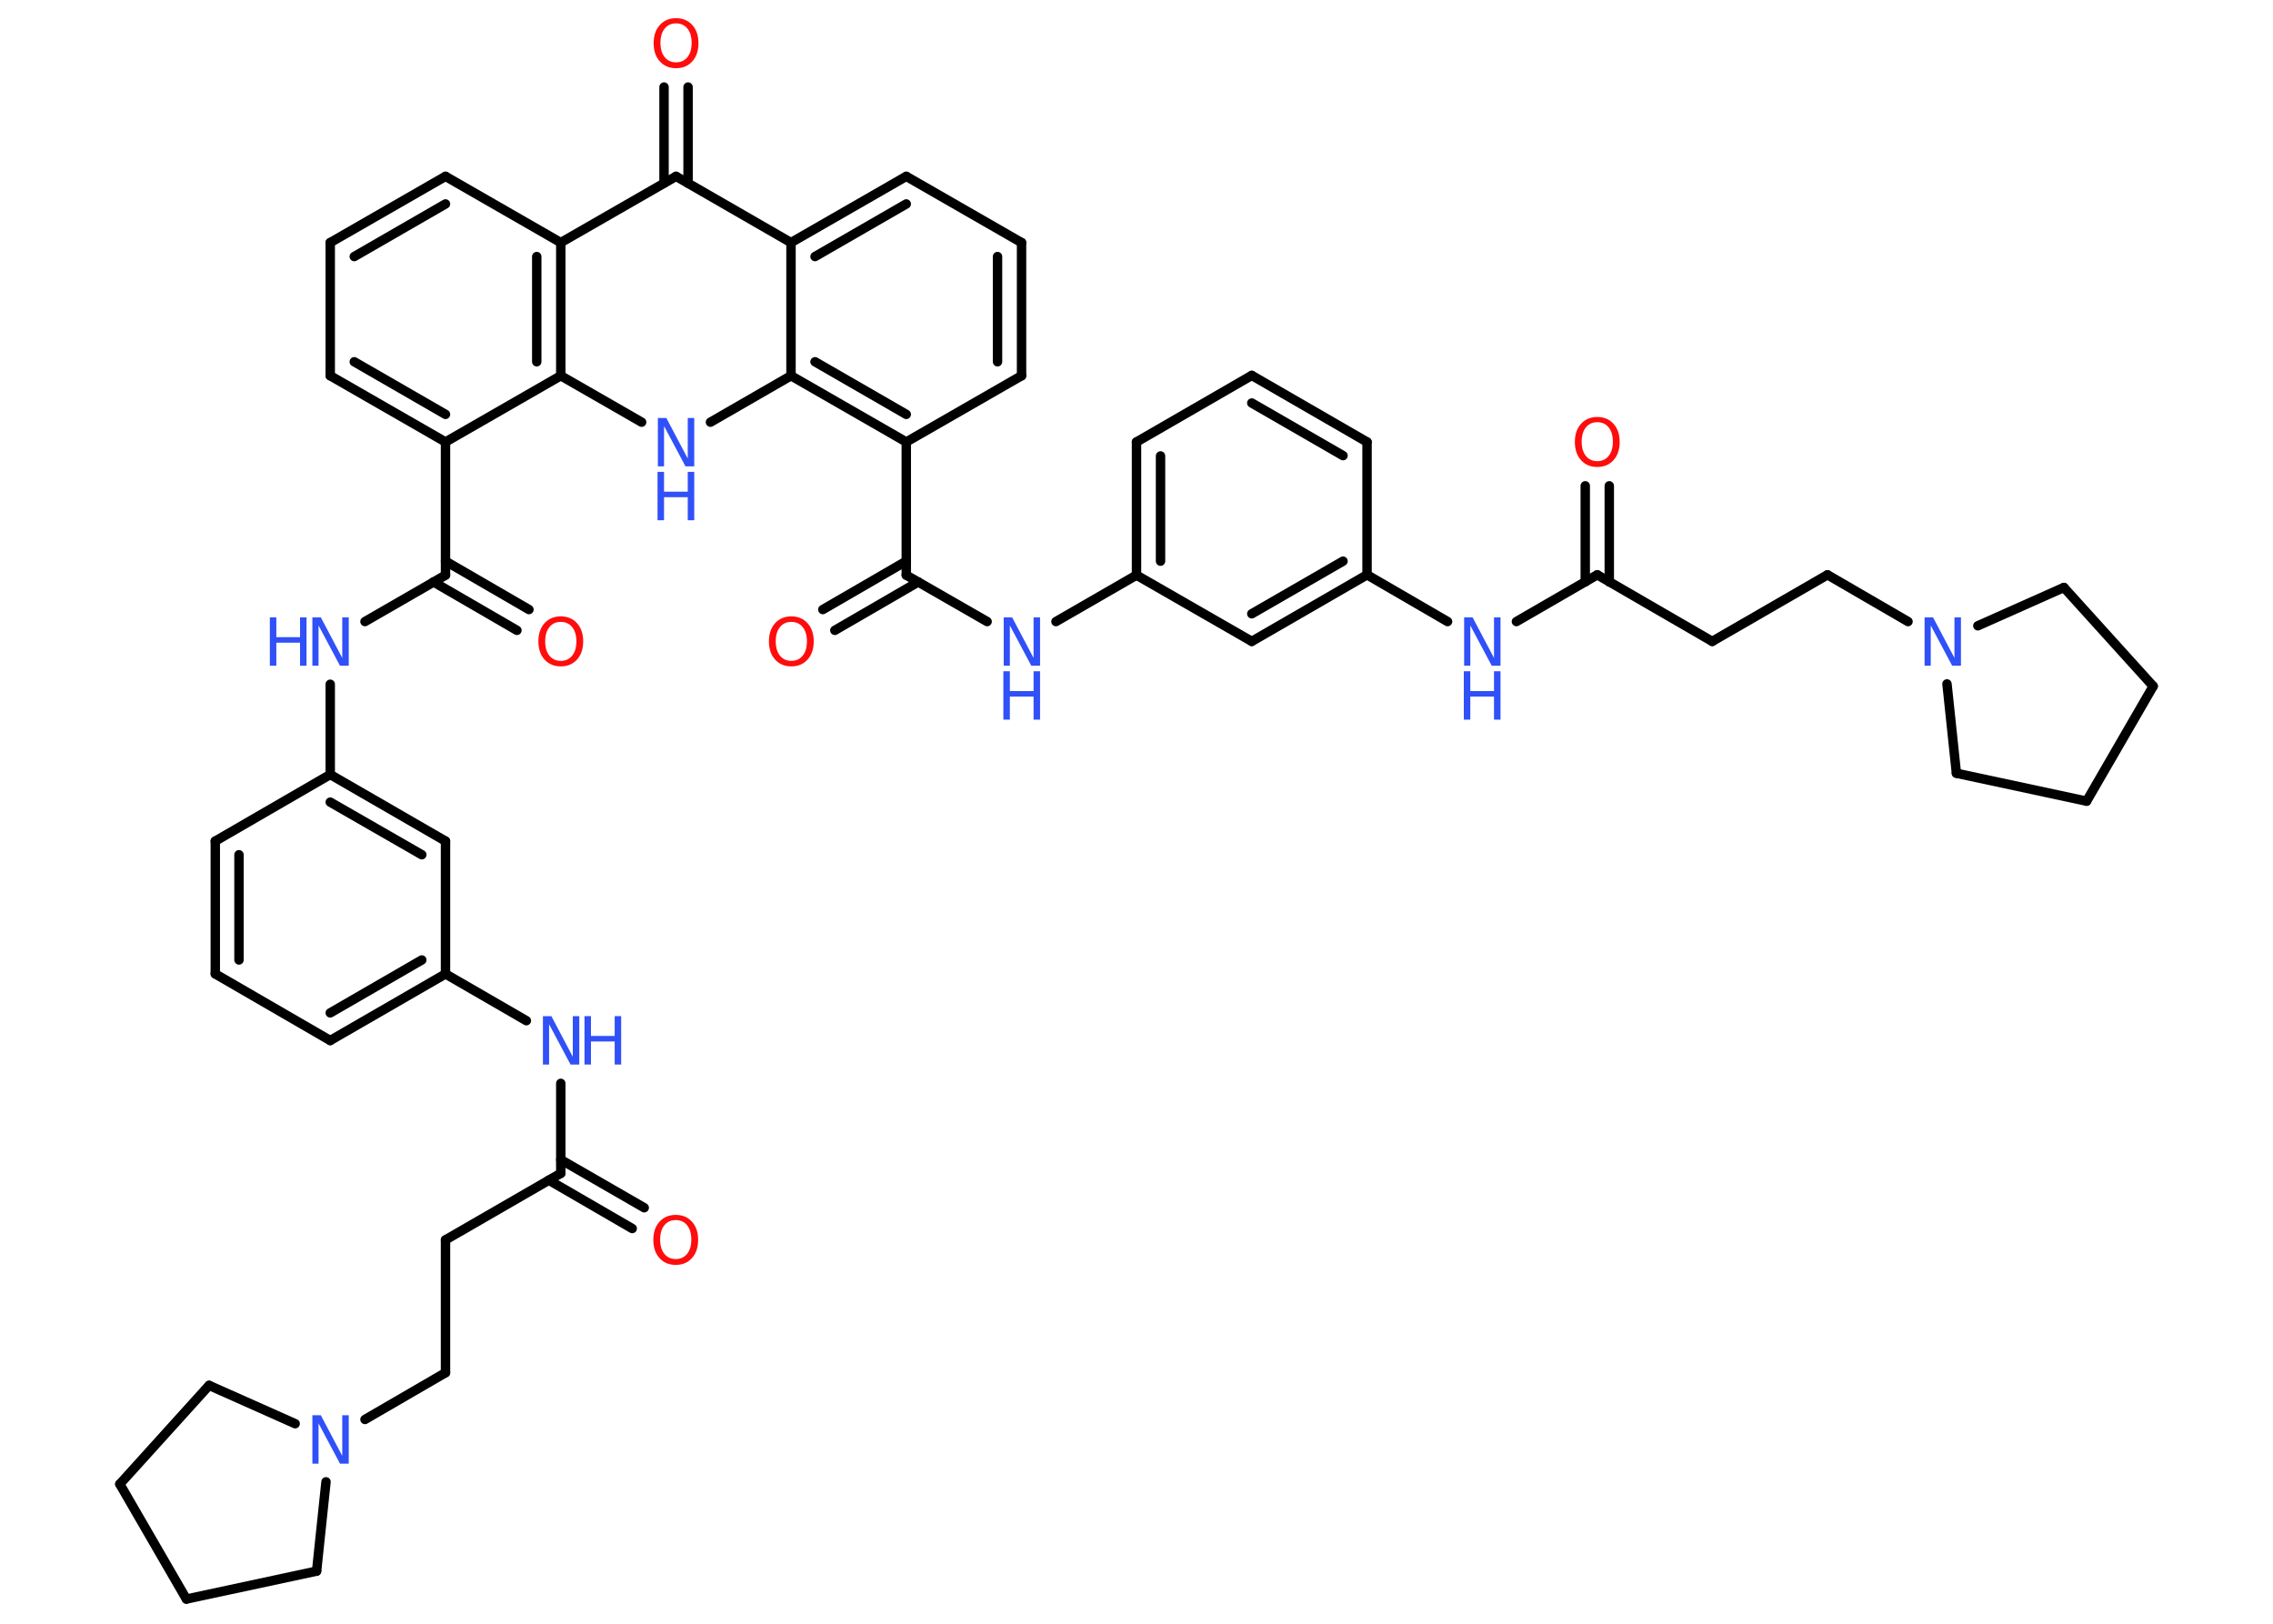 <?xml version='1.0' encoding='UTF-8'?>
<!DOCTYPE svg PUBLIC "-//W3C//DTD SVG 1.1//EN" "http://www.w3.org/Graphics/SVG/1.1/DTD/svg11.dtd">
<svg version='1.2' xmlns='http://www.w3.org/2000/svg' xmlns:xlink='http://www.w3.org/1999/xlink' width='70.0mm' height='50.0mm' viewBox='0 0 70.0 50.0'>
  <desc>Generated by the Chemistry Development Kit (http://github.com/cdk)</desc>
  <g stroke-linecap='round' stroke-linejoin='round' stroke='#000000' stroke-width='.29' fill='#3050F8'>
    <rect x='.0' y='.0' width='70.0' height='50.0' fill='#FFFFFF' stroke='none'/>
    <g id='mol1' class='mol'>
      <g id='mol1bnd1' class='bond'>
        <line x1='19.47' y1='37.83' x2='16.9' y2='36.34'/>
        <line x1='19.84' y1='37.19' x2='17.27' y2='35.71'/>
      </g>
      <line id='mol1bnd2' class='bond' x1='17.27' y1='36.13' x2='13.72' y2='38.18'/>
      <line id='mol1bnd3' class='bond' x1='13.72' y1='38.18' x2='13.72' y2='42.27'/>
      <line id='mol1bnd4' class='bond' x1='13.72' y1='42.27' x2='11.24' y2='43.71'/>
      <line id='mol1bnd5' class='bond' x1='10.04' y1='45.63' x2='9.75' y2='48.38'/>
      <line id='mol1bnd6' class='bond' x1='9.75' y1='48.38' x2='5.74' y2='49.24'/>
      <line id='mol1bnd7' class='bond' x1='5.74' y1='49.24' x2='3.69' y2='45.7'/>
      <line id='mol1bnd8' class='bond' x1='3.69' y1='45.7' x2='6.44' y2='42.66'/>
      <line id='mol1bnd9' class='bond' x1='9.09' y1='43.84' x2='6.44' y2='42.66'/>
      <line id='mol1bnd10' class='bond' x1='17.27' y1='36.13' x2='17.27' y2='33.36'/>
      <line id='mol1bnd11' class='bond' x1='16.21' y1='31.43' x2='13.72' y2='29.99'/>
      <g id='mol1bnd12' class='bond'>
        <line x1='10.17' y1='32.04' x2='13.72' y2='29.99'/>
        <line x1='10.17' y1='31.19' x2='12.99' y2='29.56'/>
      </g>
      <line id='mol1bnd13' class='bond' x1='10.17' y1='32.04' x2='6.63' y2='29.99'/>
      <g id='mol1bnd14' class='bond'>
        <line x1='6.63' y1='25.9' x2='6.63' y2='29.99'/>
        <line x1='7.36' y1='26.32' x2='7.36' y2='29.56'/>
      </g>
      <line id='mol1bnd15' class='bond' x1='6.63' y1='25.9' x2='10.17' y2='23.85'/>
      <line id='mol1bnd16' class='bond' x1='10.17' y1='23.85' x2='10.17' y2='21.07'/>
      <line id='mol1bnd17' class='bond' x1='11.24' y1='19.14' x2='13.72' y2='17.71'/>
      <g id='mol1bnd18' class='bond'>
        <line x1='13.72' y1='17.28' x2='16.29' y2='18.77'/>
        <line x1='13.35' y1='17.92' x2='15.92' y2='19.41'/>
      </g>
      <line id='mol1bnd19' class='bond' x1='13.72' y1='17.71' x2='13.72' y2='13.61'/>
      <g id='mol1bnd20' class='bond'>
        <line x1='10.17' y1='11.57' x2='13.72' y2='13.61'/>
        <line x1='10.91' y1='11.14' x2='13.72' y2='12.76'/>
      </g>
      <line id='mol1bnd21' class='bond' x1='10.17' y1='11.57' x2='10.17' y2='7.47'/>
      <g id='mol1bnd22' class='bond'>
        <line x1='13.72' y1='5.43' x2='10.17' y2='7.47'/>
        <line x1='13.72' y1='6.28' x2='10.91' y2='7.9'/>
      </g>
      <line id='mol1bnd23' class='bond' x1='13.72' y1='5.43' x2='17.27' y2='7.47'/>
      <line id='mol1bnd24' class='bond' x1='17.27' y1='7.47' x2='20.82' y2='5.43'/>
      <g id='mol1bnd25' class='bond'>
        <line x1='20.45' y1='5.64' x2='20.45' y2='2.68'/>
        <line x1='21.19' y1='5.64' x2='21.19' y2='2.68'/>
      </g>
      <line id='mol1bnd26' class='bond' x1='20.82' y1='5.43' x2='24.36' y2='7.47'/>
      <g id='mol1bnd27' class='bond'>
        <line x1='27.91' y1='5.43' x2='24.36' y2='7.47'/>
        <line x1='27.91' y1='6.28' x2='25.1' y2='7.9'/>
      </g>
      <line id='mol1bnd28' class='bond' x1='27.91' y1='5.43' x2='31.46' y2='7.47'/>
      <g id='mol1bnd29' class='bond'>
        <line x1='31.46' y1='11.57' x2='31.46' y2='7.47'/>
        <line x1='30.72' y1='11.14' x2='30.72' y2='7.9'/>
      </g>
      <line id='mol1bnd30' class='bond' x1='31.46' y1='11.57' x2='27.91' y2='13.61'/>
      <line id='mol1bnd31' class='bond' x1='27.91' y1='13.61' x2='27.91' y2='17.71'/>
      <g id='mol1bnd32' class='bond'>
        <line x1='28.28' y1='17.92' x2='25.71' y2='19.41'/>
        <line x1='27.91' y1='17.28' x2='25.34' y2='18.77'/>
      </g>
      <line id='mol1bnd33' class='bond' x1='27.91' y1='17.71' x2='30.4' y2='19.14'/>
      <line id='mol1bnd34' class='bond' x1='32.52' y1='19.14' x2='35.0' y2='17.71'/>
      <g id='mol1bnd35' class='bond'>
        <line x1='35.0' y1='13.61' x2='35.0' y2='17.71'/>
        <line x1='35.74' y1='14.04' x2='35.74' y2='17.28'/>
      </g>
      <line id='mol1bnd36' class='bond' x1='35.0' y1='13.61' x2='38.55' y2='11.56'/>
      <g id='mol1bnd37' class='bond'>
        <line x1='42.1' y1='13.61' x2='38.55' y2='11.56'/>
        <line x1='41.36' y1='14.03' x2='38.55' y2='12.41'/>
      </g>
      <line id='mol1bnd38' class='bond' x1='42.1' y1='13.61' x2='42.1' y2='17.7'/>
      <line id='mol1bnd39' class='bond' x1='42.1' y1='17.7' x2='44.58' y2='19.14'/>
      <line id='mol1bnd40' class='bond' x1='46.7' y1='19.14' x2='49.19' y2='17.7'/>
      <g id='mol1bnd41' class='bond'>
        <line x1='48.82' y1='17.92' x2='48.82' y2='14.96'/>
        <line x1='49.56' y1='17.92' x2='49.56' y2='14.96'/>
      </g>
      <line id='mol1bnd42' class='bond' x1='49.19' y1='17.7' x2='52.73' y2='19.75'/>
      <line id='mol1bnd43' class='bond' x1='52.73' y1='19.75' x2='56.28' y2='17.7'/>
      <line id='mol1bnd44' class='bond' x1='56.28' y1='17.7' x2='58.76' y2='19.14'/>
      <line id='mol1bnd45' class='bond' x1='60.91' y1='19.27' x2='63.56' y2='18.09'/>
      <line id='mol1bnd46' class='bond' x1='63.56' y1='18.09' x2='66.31' y2='21.13'/>
      <line id='mol1bnd47' class='bond' x1='66.31' y1='21.13' x2='64.26' y2='24.67'/>
      <line id='mol1bnd48' class='bond' x1='64.26' y1='24.67' x2='60.25' y2='23.81'/>
      <line id='mol1bnd49' class='bond' x1='59.96' y1='21.06' x2='60.25' y2='23.81'/>
      <g id='mol1bnd50' class='bond'>
        <line x1='38.55' y1='19.75' x2='42.1' y2='17.7'/>
        <line x1='38.55' y1='18.9' x2='41.36' y2='17.28'/>
      </g>
      <line id='mol1bnd51' class='bond' x1='35.0' y1='17.71' x2='38.55' y2='19.75'/>
      <g id='mol1bnd52' class='bond'>
        <line x1='24.36' y1='11.57' x2='27.91' y2='13.61'/>
        <line x1='25.1' y1='11.14' x2='27.91' y2='12.76'/>
      </g>
      <line id='mol1bnd53' class='bond' x1='24.36' y1='7.47' x2='24.36' y2='11.57'/>
      <line id='mol1bnd54' class='bond' x1='24.36' y1='11.57' x2='21.88' y2='13.0'/>
      <line id='mol1bnd55' class='bond' x1='19.76' y1='13.0' x2='17.27' y2='11.57'/>
      <line id='mol1bnd56' class='bond' x1='13.72' y1='13.61' x2='17.27' y2='11.57'/>
      <g id='mol1bnd57' class='bond'>
        <line x1='17.27' y1='11.57' x2='17.27' y2='7.47'/>
        <line x1='16.53' y1='11.14' x2='16.53' y2='7.9'/>
      </g>
      <g id='mol1bnd58' class='bond'>
        <line x1='13.72' y1='25.9' x2='10.17' y2='23.85'/>
        <line x1='12.99' y1='26.32' x2='10.17' y2='24.7'/>
      </g>
      <line id='mol1bnd59' class='bond' x1='13.72' y1='29.99' x2='13.72' y2='25.9'/>
      <path id='mol1atm1' class='atom' d='M20.81 37.57q-.22 .0 -.35 .16q-.13 .16 -.13 .44q.0 .28 .13 .44q.13 .16 .35 .16q.22 .0 .35 -.16q.13 -.16 .13 -.44q.0 -.28 -.13 -.44q-.13 -.16 -.35 -.16zM20.81 37.41q.31 .0 .5 .21q.19 .21 .19 .56q.0 .35 -.19 .56q-.19 .21 -.5 .21q-.31 .0 -.5 -.21q-.19 -.21 -.19 -.56q.0 -.35 .19 -.56q.19 -.21 .5 -.21z' stroke='none' fill='#FF0D0D'/>
      <path id='mol1atm5' class='atom' d='M9.61 43.58h.27l.66 1.25v-1.25h.2v1.49h-.27l-.66 -1.24v1.24h-.19v-1.49z' stroke='none'/>
      <g id='mol1atm10' class='atom'>
        <path d='M16.71 31.29h.27l.66 1.25v-1.25h.2v1.49h-.27l-.66 -1.24v1.24h-.19v-1.49z' stroke='none'/>
        <path d='M18.0 31.29h.2v.61h.73v-.61h.2v1.49h-.2v-.71h-.73v.71h-.2v-1.49z' stroke='none'/>
      </g>
      <g id='mol1atm16' class='atom'>
        <path d='M9.61 19.01h.27l.66 1.25v-1.25h.2v1.49h-.27l-.66 -1.24v1.24h-.19v-1.49z' stroke='none'/>
        <path d='M8.31 19.01h.2v.61h.73v-.61h.2v1.49h-.2v-.71h-.73v.71h-.2v-1.49z' stroke='none'/>
      </g>
      <path id='mol1atm18' class='atom' d='M17.27 19.15q-.22 .0 -.35 .16q-.13 .16 -.13 .44q.0 .28 .13 .44q.13 .16 .35 .16q.22 .0 .35 -.16q.13 -.16 .13 -.44q.0 -.28 -.13 -.44q-.13 -.16 -.35 -.16zM17.27 18.98q.31 .0 .5 .21q.19 .21 .19 .56q.0 .35 -.19 .56q-.19 .21 -.5 .21q-.31 .0 -.5 -.21q-.19 -.21 -.19 -.56q.0 -.35 .19 -.56q.19 -.21 .5 -.21z' stroke='none' fill='#FF0D0D'/>
      <path id='mol1atm25' class='atom' d='M20.82 .72q-.22 .0 -.35 .16q-.13 .16 -.13 .44q.0 .28 .13 .44q.13 .16 .35 .16q.22 .0 .35 -.16q.13 -.16 .13 -.44q.0 -.28 -.13 -.44q-.13 -.16 -.35 -.16zM20.82 .56q.31 .0 .5 .21q.19 .21 .19 .56q.0 .35 -.19 .56q-.19 .21 -.5 .21q-.31 .0 -.5 -.21q-.19 -.21 -.19 -.56q.0 -.35 .19 -.56q.19 -.21 .5 -.21z' stroke='none' fill='#FF0D0D'/>
      <path id='mol1atm32' class='atom' d='M24.37 19.15q-.22 .0 -.35 .16q-.13 .16 -.13 .44q.0 .28 .13 .44q.13 .16 .35 .16q.22 .0 .35 -.16q.13 -.16 .13 -.44q.0 -.28 -.13 -.44q-.13 -.16 -.35 -.16zM24.37 18.98q.31 .0 .5 .21q.19 .21 .19 .56q.0 .35 -.19 .56q-.19 .21 -.5 .21q-.31 .0 -.5 -.21q-.19 -.21 -.19 -.56q.0 -.35 .19 -.56q.19 -.21 .5 -.21z' stroke='none' fill='#FF0D0D'/>
      <g id='mol1atm33' class='atom'>
        <path d='M30.9 19.01h.27l.66 1.25v-1.25h.2v1.49h-.27l-.66 -1.24v1.24h-.19v-1.49z' stroke='none'/>
        <path d='M30.9 20.67h.2v.61h.73v-.61h.2v1.49h-.2v-.71h-.73v.71h-.2v-1.49z' stroke='none'/>
      </g>
      <g id='mol1atm39' class='atom'>
        <path d='M45.08 19.01h.27l.66 1.25v-1.25h.2v1.49h-.27l-.66 -1.24v1.24h-.19v-1.49z' stroke='none'/>
        <path d='M45.08 20.67h.2v.61h.73v-.61h.2v1.49h-.2v-.71h-.73v.71h-.2v-1.49z' stroke='none'/>
      </g>
      <path id='mol1atm41' class='atom' d='M49.19 13.0q-.22 .0 -.35 .16q-.13 .16 -.13 .44q.0 .28 .13 .44q.13 .16 .35 .16q.22 .0 .35 -.16q.13 -.16 .13 -.44q.0 -.28 -.13 -.44q-.13 -.16 -.35 -.16zM49.19 12.84q.31 .0 .5 .21q.19 .21 .19 .56q.0 .35 -.19 .56q-.19 .21 -.5 .21q-.31 .0 -.5 -.21q-.19 -.21 -.19 -.56q.0 -.35 .19 -.56q.19 -.21 .5 -.21z' stroke='none' fill='#FF0D0D'/>
      <path id='mol1atm44' class='atom' d='M59.26 19.01h.27l.66 1.25v-1.25h.2v1.49h-.27l-.66 -1.24v1.24h-.19v-1.49z' stroke='none'/>
      <g id='mol1atm51' class='atom'>
        <path d='M20.25 12.87h.27l.66 1.25v-1.25h.2v1.49h-.27l-.66 -1.24v1.24h-.19v-1.49z' stroke='none'/>
        <path d='M20.25 14.53h.2v.61h.73v-.61h.2v1.49h-.2v-.71h-.73v.71h-.2v-1.49z' stroke='none'/>
      </g>
    </g>
  </g>
</svg>
